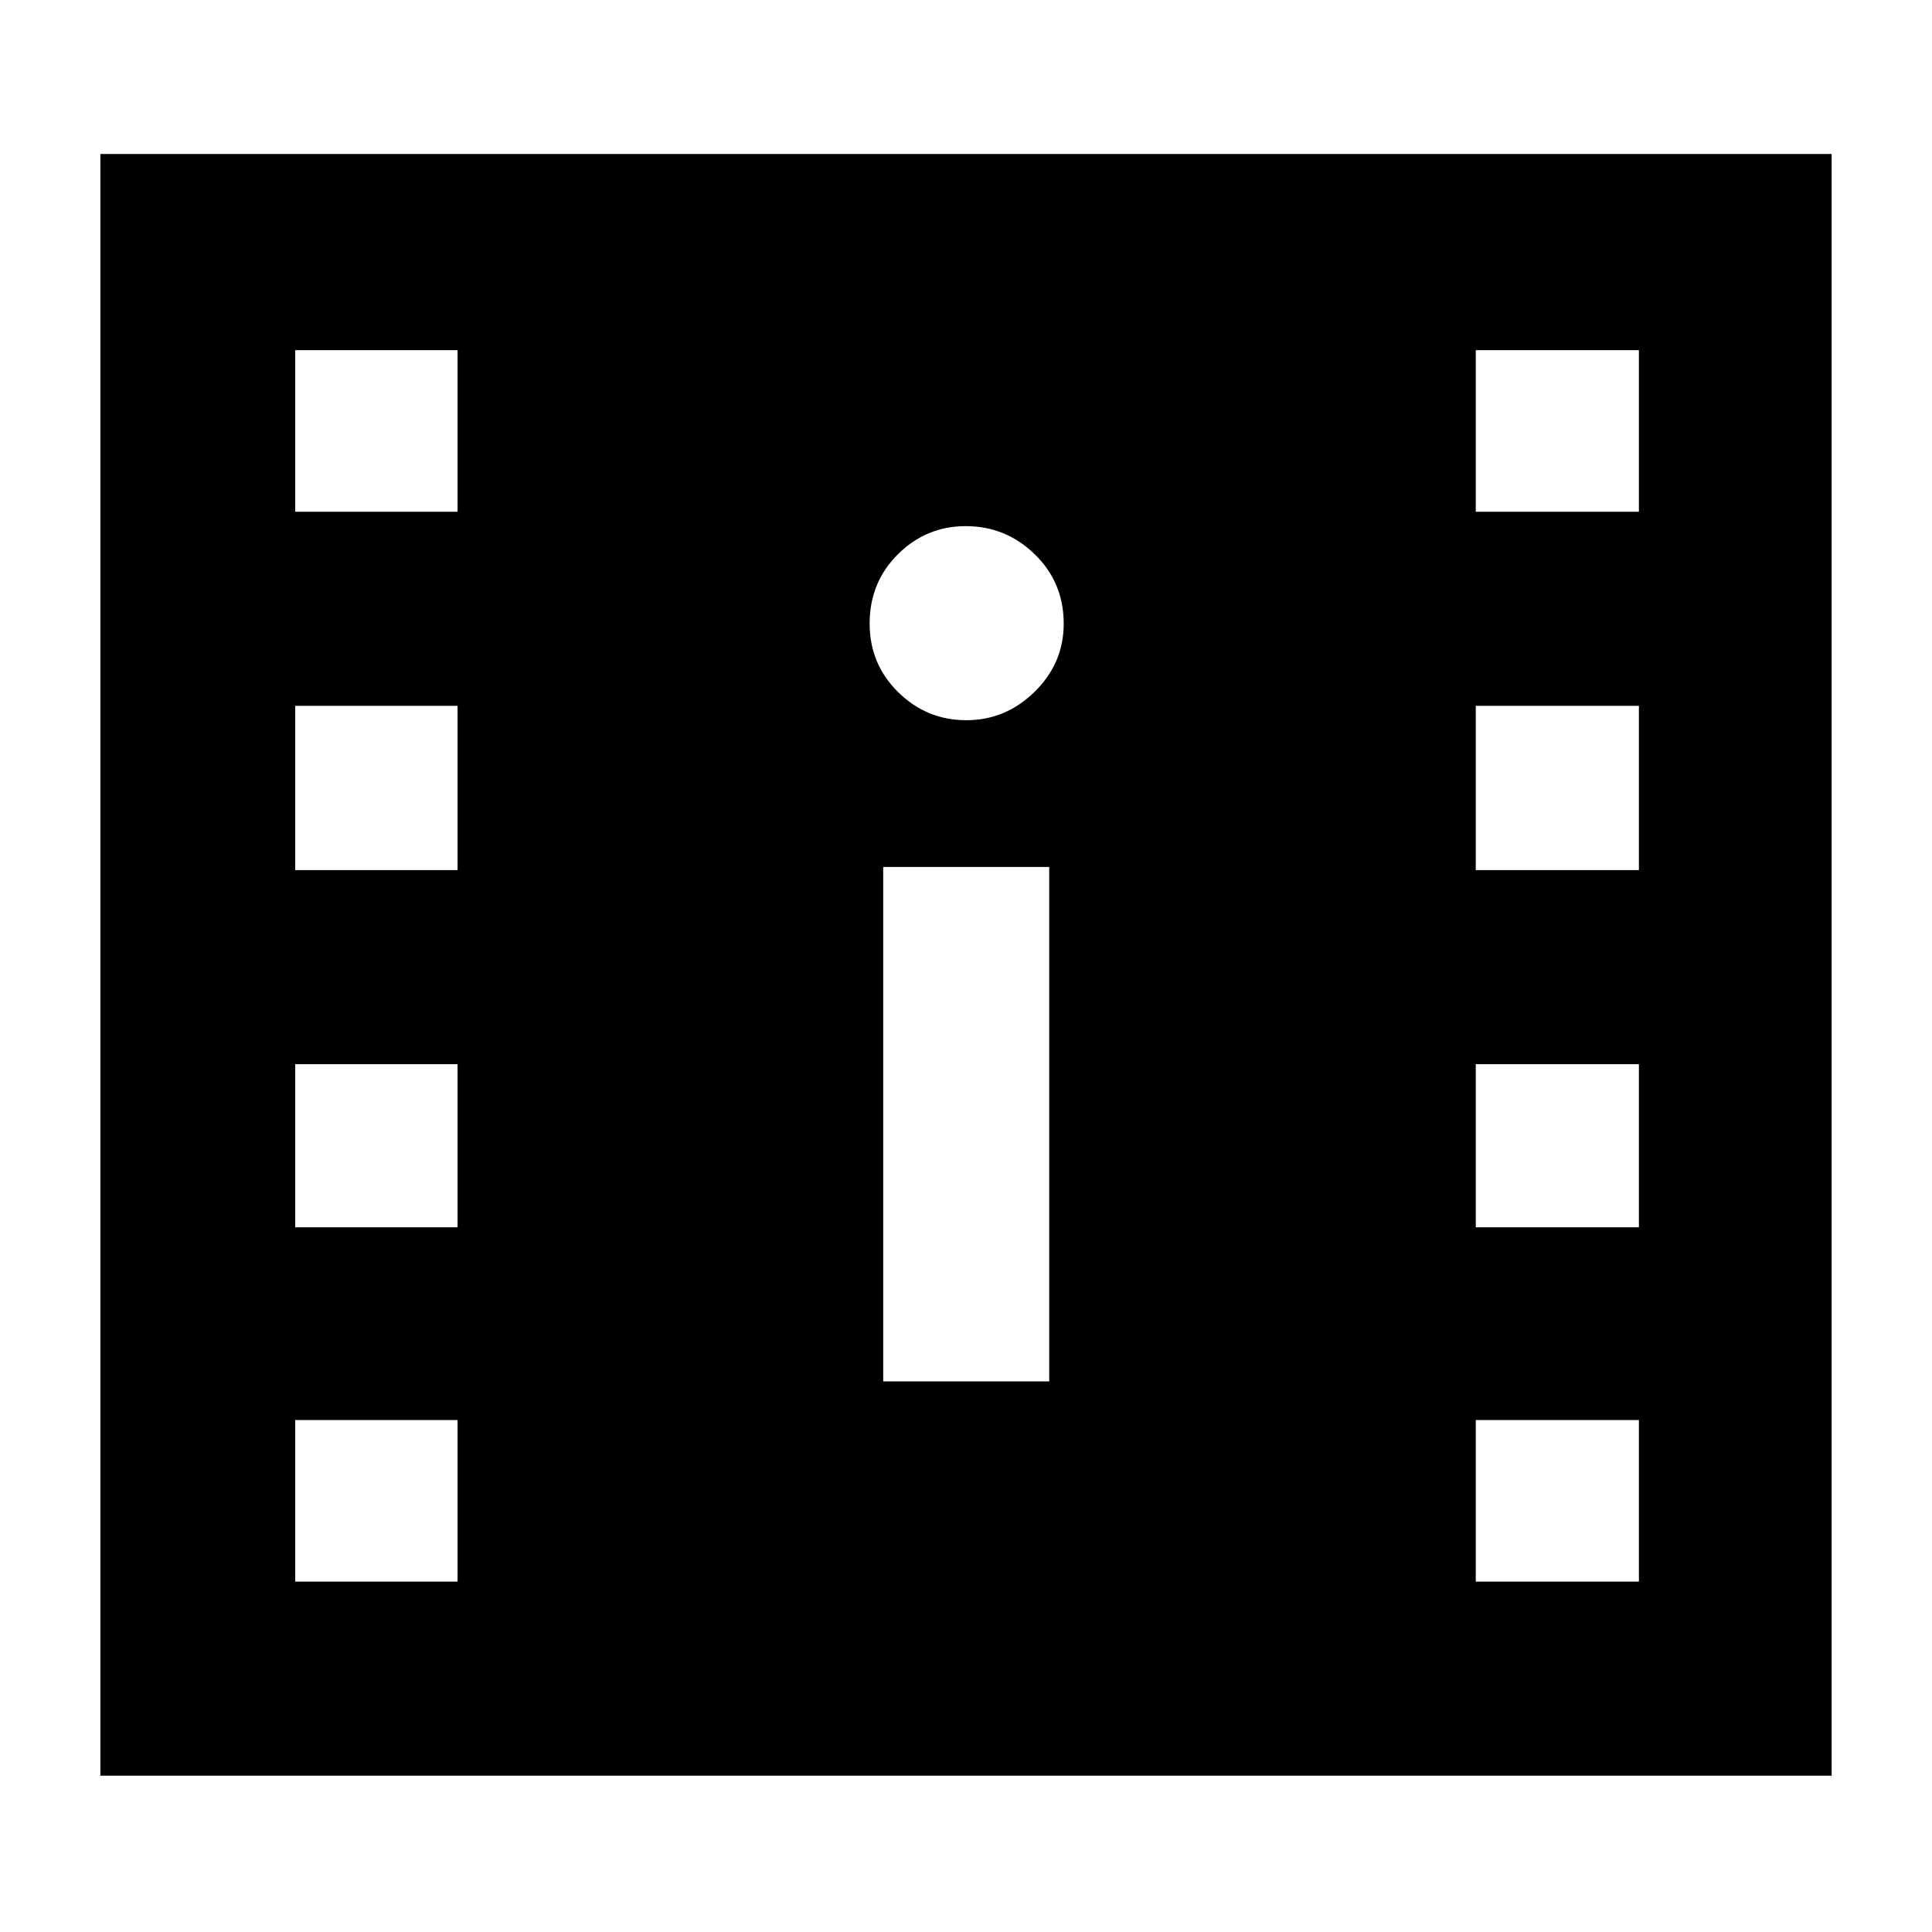 <svg xmlns="http://www.w3.org/2000/svg" height="40" viewBox="0 -960 960 960" width="40"><path d="M49.87-77.665V-883.48H910.13v805.814H49.869ZM146.68-174.1h80.682v-80.291h-80.682v80.291Zm586.623 0h81.059v-80.291h-81.059v80.291Zm-294.449-99.48h82.492v-255.623h-82.492v255.623Zm-292.174-76.579h80.682v-81.058h-80.682v81.058Zm586.623 0h81.059v-81.058h-81.059v81.058ZM146.681-527.652h80.682v-81.624h-80.682v81.624Zm586.623 0h81.059v-81.624h-81.059v81.624ZM480.105-602.13q19.64 0 34.043-14.175 14.403-14.175 14.403-33.815 0-20.431-14.37-34.438-14.37-14.007-34.298-14.007-19.645 0-33.706 13.974-14.061 13.974-14.061 34.411 0 20.153 14.175 34.102 14.175 13.948 33.814 13.948ZM146.681-705.711h80.682v-80.29h-80.682v80.29Zm586.623 0h81.059v-80.29h-81.059v80.29Z"/></svg>
